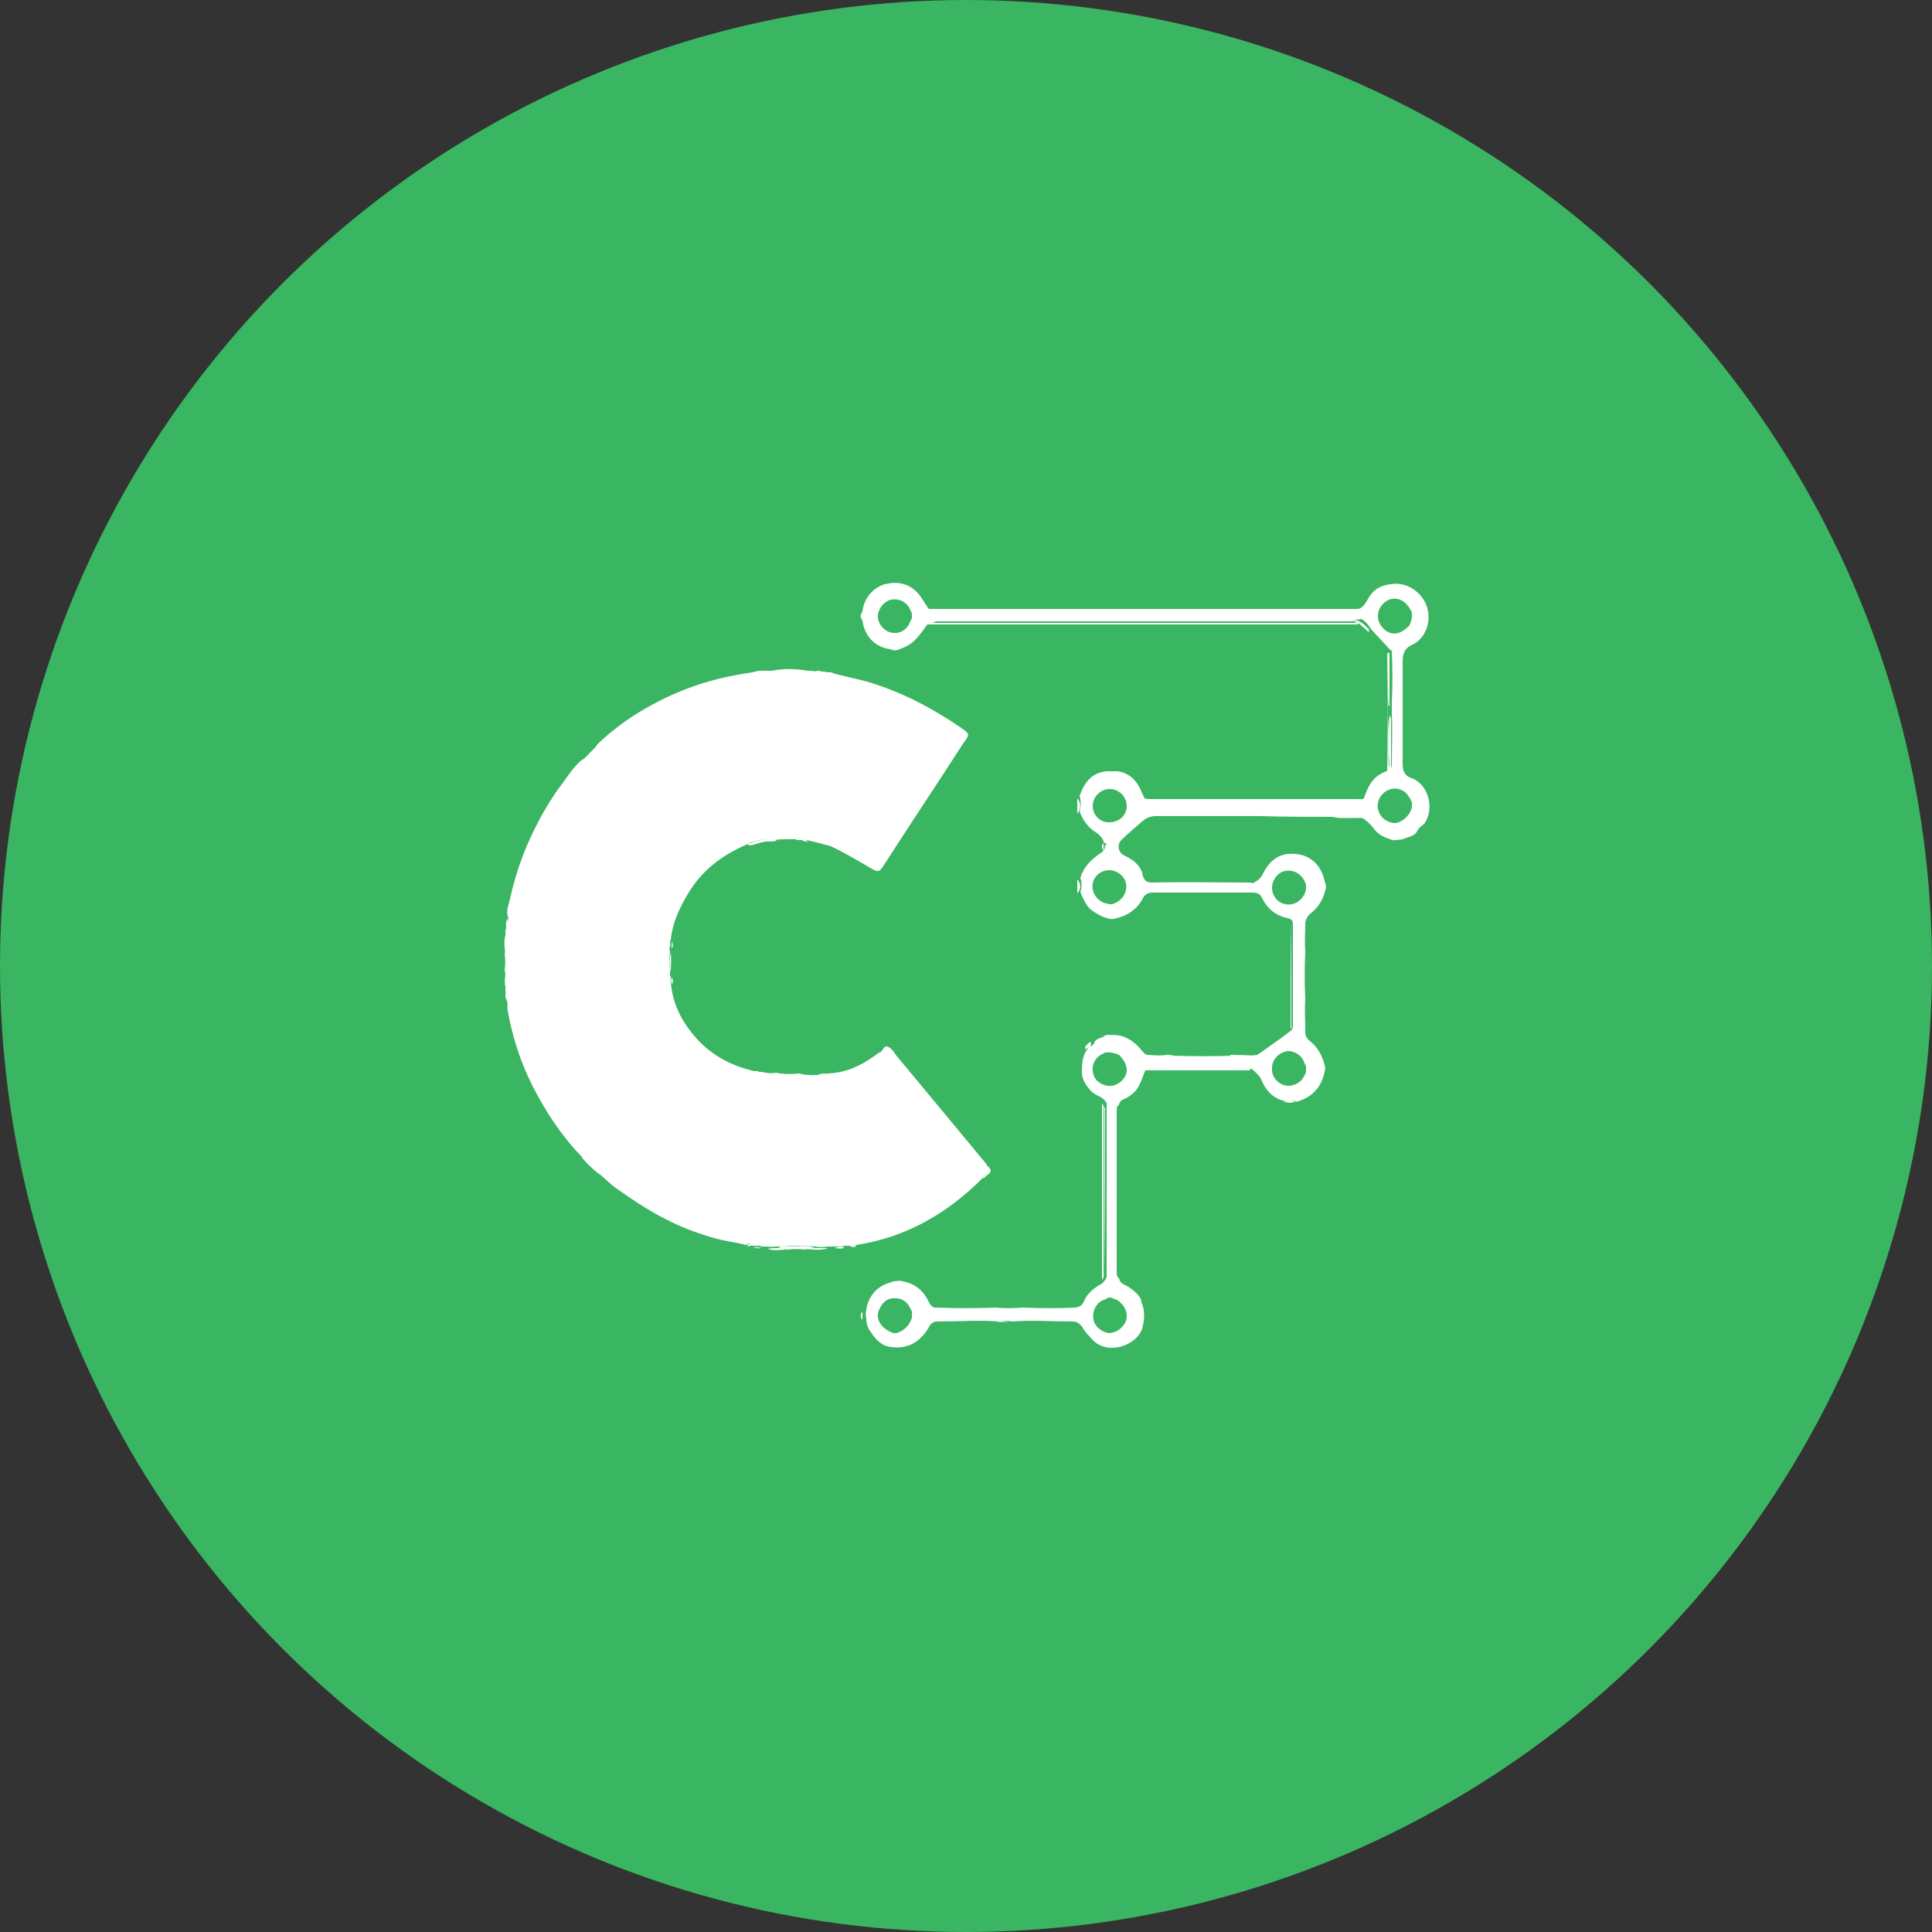 <?xml version="1.0" encoding="utf-8"?>
<!-- Generator: Adobe Illustrator 25.3.1, SVG Export Plug-In . SVG Version: 6.00 Build 0)  -->
<svg version="1.1" id="Layer_1" xmlns="http://www.w3.org/2000/svg" xmlns:xlink="http://www.w3.org/1999/xlink" x="0px" y="0px"
	 viewBox="0 0 250 250" style="enable-background:new 0 0 250 250;" xml:space="preserve">
<rect x="0" y="0" width="250" height="250" fill="#333333" stroke="none"/>
<style type="text/css">
	.st0{fill:#3AB561;}
	.st1{fill:#202020;}
	.st2{fill:#FFFFFF;}
	.st3{fill:#4A95F7;}
	.st4{fill:#6CC6FF;}
	.st5{fill:#CCEEFF;}
</style>
<circle class="st0" cx="125" cy="125" r="125"/>
<g>
	<g>
		<path class="st2" d="M105.4,139.1c0.2,0,0.3,0,0.5,0c0.4-0.2,0.9,0,1.3-0.2c2.3-0.1,4.2-1,6-2.3c0.2-0.1,0.3-0.3,0.6-0.4
			c0.5-0.1,0.5-1.1,1.2-0.7c0.4,0.2,0.7,0.7,1,1.1c3.9,4.7,7.8,9.4,11.7,14.1c0,0,0,0.1,0,0.1c0.7,0.8-0.3,1.1-0.5,1.6
			c-4.6,4.6-9.9,7.7-16.4,8.7c-0.3,0.2-0.6,0-0.9,0.1c-0.2,0-0.4,0-0.7,0c-0.4,0.2-0.9,0-1.3,0.1c-0.3,0-0.5,0-0.8,0
			c-0.5,0.1-1.1,0.1-1.6,0c-1.6-0.1-3.2-0.1-4.8,0c-0.5,0-1,0.1-1.4,0c-0.2,0-0.4,0-0.7,0c-0.4-0.2-0.8,0-1.1-0.1
			c-0.2,0-0.5-0.1-0.7-0.1c0-0.1,0-0.1,0.1-0.1c0.1-0.1,0.2,0,0.3-0.1c-0.1,0-0.2,0-0.3,0c-0.1,0-0.2,0.1-0.3,0.2
			c-1.7-0.4-3.5-0.6-5.2-1.2c-4.3-1.3-8-3.5-11.6-6.1c-0.9-0.6-1.6-1.4-2.5-2.1c-0.6-0.9-1.2-1.6-2.1-2.1c-2.6-2.7-4.7-5.9-6.4-9.3
			c-1.5-3-2.5-6.2-3.1-9.5c-0.1-0.5,0.1-1-0.2-1.5c-0.2-0.4,0-0.8-0.1-1.1c0-0.2,0-0.3,0-0.5c-0.1-0.4-0.1-0.8,0-1.2
			c0.1-1.4,0.1-2.8,0-4.3c0-0.4-0.1-0.8,0-1.2c0-0.2,0-0.4,0-0.6c0.2-0.4,0-0.8,0.1-1.1c0.1-0.2,0.1-0.3,0.2-0.5
			c0.1,0.3,0.1,0.5,0.1,0.7c0-0.3,0.1-0.6-0.1-0.9c-0.2-0.8,0.1-1.5,0.3-2.3c0.5-2.3,1.2-4.5,2.1-6.7c1.3-3,2.8-5.8,4.8-8.4
			c0.7-1,1.4-2,2.3-2.8c0.9-0.5,1.6-1.3,2.1-2.1c1.7-1.6,3.5-3,5.5-4.2c3.8-2.3,7.9-3.9,12.2-4.7c0.9-0.2,1.9-0.3,2.8-0.5
			c0.4-0.2,0.8,0,1.1-0.1c0.3,0,0.5,0,0.8,0c1.5-0.1,3.1-0.1,4.6,0c0.3,0,0.6,0,0.8,0c0.4,0.2,0.8,0,1.1,0.1c0.2,0,0.3,0,0.5,0
			c0.3,0.2,0.7,0,1,0.2c1.5,0.4,3,0.7,4.5,1.1c4.4,1.3,8.4,3.4,12.2,6c1.1,0.8,1.1,0.8,0.3,1.9c-3.4,5.3-6.9,10.5-10.3,15.8
			c-0.6,1-0.8,1-1.8,0.4c-1.7-1-3.4-2-5.3-2.9c-0.3-0.5-0.9-0.4-1.4-0.6c-2.9-0.8-5.8-0.7-8.7,0.2c-0.1,0-0.3,0.1-0.4,0.2
			c-3.3,1.4-6,3.4-7.8,6.5c-1.1,1.8-2,3.8-2.2,5.9c-0.2,0.3,0,0.6-0.1,0.9c-0.1,0.2-0.1,0.4,0,0.6c-0.1,0.8-0.1,1.7,0,2.5
			c0,0.2,0,0.4,0,0.6c0.2,0.3,0,0.7,0.1,0.9c0.2,2.6,1.3,4.9,3,6.9c2,2.4,4.7,3.9,7.8,4.6c0.1,0,0.3,0,0.4,0c0.3,0.2,0.6,0,0.9,0.2
			c0.1,0,0.2,0,0.3,0c0.5,0.2,1.1-0.1,1.7,0.1c0.8,0.1,1.7,0.1,2.5,0C104.2,139.1,104.8,139.3,105.4,139.1z"/>
		<path class="st2" d="M120,80.8c-0.6,0.8-1.1,1.6-1.9,2.3c-0.5,0.4-1.1,0.7-1.7,0.9c-0.4,0.1-0.8,0.1-1.2,0
			c-1.9-0.2-3.4-1.7-3.6-3.8c-0.1-0.4-0.1-0.7,0-1.1c0.2-1.7,1.4-3.1,2.9-3.5c2-0.5,3.6,0.1,4.7,1.7c0.3,0.5,0.6,0.9,0.9,1.4
			c0.1,0.1,0.2,0.1,0.3,0.2c0.3,0,0.6,0,0.9,0c17.8,0,35.6,0,53.4,0c0.2,0,0.5,0,0.7,0c0.1-0.1,0.1-0.1,0.2-0.1
			c0.6,0,0.9-0.5,1.2-0.9c0.6-1.3,1.5-2.1,3.1-2.3c2.2-0.4,4.1,1.1,4.7,2.8c0.7,1.9-0.1,4.2-1.8,5c-1.1,0.5-1.3,1.2-1.3,2.3
			c0,4.4,0,8.7,0,13.1c0,0.9,0.2,1.6,1.2,1.9c2.1,0.8,3,3.9,1.6,5.9c-0.4,0.3-0.8,0.6-1,1.1c-0.5,0.6-1.2,0.6-1.8,0.9
			c-0.5,0.1-0.9,0.1-1.4,0c-1.1-0.2-1.9-0.7-2.5-1.6c-0.3-0.4-0.8-0.8-1.2-1.1c-0.9-0.2-1.8,0-2.6-0.1c-0.3,0-0.6,0.1-1-0.1
			c-3.3,0-6.6,0-9.9-0.1c-4.4,0-8.9,0-13.3,0c-0.7,0-1.2,0.2-1.7,0.6c-0.9,0.8-1.9,1.6-2.8,2.5c-0.6,0.6-0.4,1.7,0.4,2
			c1,0.5,1.9,1.1,2.3,2.2c0.1,1,0.6,1.4,1.6,1.4c4.2,0,8.3,0,12.5,0c0.2,0,0.4,0,0.5-0.2c0.5-0.2,0.8-0.6,1-1
			c0.9-1.8,2.2-2.8,4.2-2.6c1.6,0.1,3.3,1.1,3.8,3.5c0,0.1,0.1,0.2,0.1,0.3c0.1,0.3,0.1,0.6,0,0.9c-0.3,1.2-0.9,2.2-1.9,3
			c-0.4,0.3-0.6,0.7-0.7,1.2c0,1.2-0.1,2.5,0,3.7c-0.1,2.1-0.1,4.2,0,6.2c-0.1,1.4,0,2.8,0,4.3c0,0.5,0.3,0.9,0.6,1.1
			c1,0.8,1.6,1.9,1.9,3.1c0.1,0.3,0.1,0.6,0,0.9c-0.4,1.9-1.5,3.2-3.4,3.8c-0.1,0.1-0.2,0.1-0.3,0c-0.3-0.1-0.6-0.1-0.9,0
			c-0.1,0-0.2,0-0.3,0c-1.7-0.2-2.7-1.4-3.3-2.8c-0.2-0.5-0.6-0.8-1-1.2c-0.1,0-0.1-0.1-0.2-0.2c-2.2,0-4.4-0.1-6.6,0.1
			c-2.1,0-4.2,0-6.3,0c-0.3,0-0.6-0.1-0.9,0.1c-0.4,0.9-0.6,1.9-1.3,2.7c-0.4,0.4-0.9,0.8-1.4,1c-0.3,0.1-0.6,0.3-0.7,0.7
			c0,0.1-0.1,0.2-0.2,0.2c-0.1,0.2-0.1,0.5-0.1,0.8c0,6.9,0,13.7,0,20.6c0,0.2,0,0.5,0.1,0.7c0.1,0.1,0.1,0.2,0.2,0.2
			c0.1,0.7,0.7,0.8,1.2,1.1c0.7,0.5,1.4,1,1.7,1.8c0,0.1-0.1,0.1,0,0.2c0.5,1.1,0.4,2.3,0.1,3.4c-0.7,2.2-4.5,3.6-6.5,1.4
			c-0.4-0.5-0.9-0.9-1.2-1.5c-0.3-0.5-0.8-0.8-1.2-0.8c-2.6,0-5.3-0.2-7.9,0c-0.5-0.1-1.1-0.1-1.6,0c-2.7-0.2-5.5,0-8.2,0
			c-0.6,0-0.9,0.5-1.1,0.9c-1.1,1.8-2.7,2.7-4.8,2.4c-1.2-0.1-2-1-2.6-1.9c-0.4-0.5-0.6-1.1-0.6-1.8c-0.1-0.4-0.1-0.7,0-1.1
			c0.2-1.5,1.2-3.3,3.8-3.7c0.3-0.1,0.6-0.1,0.9,0c1.6,0.3,2.7,1.2,3.4,2.7c0.2,0.4,0.5,0.8,1,0.7c2.5,0.1,5.1,0.1,7.6,0
			c1.2,0.1,2.4,0.1,3.5,0c2.3,0.1,4.6,0.1,6.9,0c0.6-0.1,0.9-0.4,1.1-0.9c0.4-0.9,1.2-1.6,2.1-2.1c0.3-0.1,0.5-0.5,0.7-0.7
			c0.1-0.2,0.1-0.5,0.1-0.7c0-7.2,0-14.3,0-21.5c0-0.2,0.1-0.5-0.1-0.7c-0.5-0.8-1.4-0.8-2-1.5c-0.7-0.8-1.2-1.6-1.1-2.7
			c0-1.1,0.2-2.2,1-3c0.4,0,0.6-0.4,0.7-0.7c0.4-0.4,1.1-0.5,1.6-0.7c0.5-0.1,1.1-0.1,1.6,0c1.2,0.3,2.1,1,2.8,1.9
			c0.3,0.3,0.5,0.7,1,0.6c0.8,0.1,1.7,0.1,2.5,0c0.2,0,0.4,0,0.6,0.1c2.6,0.1,5.2,0.1,7.8,0c1-0.2,2.1,0.1,3.1-0.1
			c1.4-1,2.9-2,4.3-3.1c0.3-0.2,0.3-0.5,0.3-0.8c0-4.3,0-8.6,0-13c0-0.6-0.3-0.7-0.7-0.8c-1.5-0.3-2.6-1.2-3.3-2.6
			c-0.2-0.5-0.6-0.7-1.2-0.7c-4.3,0-8.6,0-13,0c-0.7,0-1.1,0.4-1.3,0.9c-0.8,1.4-2.1,2.2-3.7,2.5c-0.8,0.2-2.9-0.9-3.4-1.7
			c-0.4-0.6-0.7-1.2-0.9-1.8c0.2-0.6,0.2-1.2,0-1.8c0.4-1.4,1.4-2.4,2.6-3.2c0.4-0.2,0.6-0.6,0.6-1.1c0.1,0,0.1,0,0.1,0.1
			c0.1-0.1,0.1-0.2,0-0.3c0-0.1-0.1,0.1-0.2,0c-0.2-0.6-0.5-1-1.1-1.4c-1-0.6-1.7-1.6-2.1-2.7c0.2-0.7,0.2-1.3,0-2
			c0.6-1.7,1.5-3,3.5-3.2c0.5,0,0.9,0,1.4,0c1.4,0.2,2.3,1,2.9,2.2c0.2,0.4,0.4,0.9,0.6,1.3c0.3,0.1,0.5,0.1,0.8,0.1
			c8.9,0,17.9,0,26.8,0c0.3,0,0.5,0.1,0.8-0.1c0.5-1.6,1.2-2.9,2.9-3.5c0.2-0.1,0.3-0.3,0.5-0.4c0.1-0.1,0.2-0.2,0.2-0.3
			c0-2.3,0.1-4.6,0-6.9c0-0.4,0-0.8,0-1.2c0.1-2.2,0.1-4.5,0-6.7c0-0.1-0.1-0.2-0.2-0.2c-0.8-0.9-1.7-1.8-2.5-2.7
			c-0.6-1-1.3-1.6-2.5-1.6c-17.6,0-35.2,0-52.8,0c-0.3,0-0.7,0-0.8,0c17.8,0,35.8,0,53.8,0c0.3,0,0.8-0.3,1,0.3
			c-0.3,0.1-0.7,0.1-1.1,0.1c-17.8,0-35.7,0-53.5,0C120.7,80.7,120.3,80.6,120,80.8z"/>
		<path class="st2" d="M175.6,80.6c-0.3-0.3-0.7-0.2-1.1-0.2c-17.8,0-35.6,0-53.4,0c-0.3,0-0.6,0-1.1,0c0.4-0.3,0.7-0.2,1-0.2
			c18,0,35.9,0,53.9,0c1.1,0,1.6,0.6,2.2,1.2c0.1,0.1,0,0.3,0,0.4c-0.4-0.4-0.8-0.7-1.2-1.1C175.8,80.7,175.6,80.7,175.6,80.6z"/>
		<path class="st2" d="M175.6,80.6c0.1,0.1,0.1,0.1,0.2,0.2c-18.6,0-37.2,0-55.8,0c0.3-0.4,0.7-0.2,1-0.2c17.9,0,35.8,0,53.7,0
			C175,80.6,175.3,80.6,175.6,80.6z"/>
		<path class="st2" d="M120,78.9c0,0,0-0.1,0-0.1c18.2,0,36.4,0,54.6,0c0.3,0,0.7,0,1,0c0,0-0.1,0.1-0.1,0.1
			c-0.3,0.2-0.6,0.1-0.9,0.1c-17.9,0-35.8,0-53.8,0C120.5,79.1,120.2,79.2,120,78.9z"/>
		<path class="st2" d="M161.9,114.2c0.1,0.1,0.4,0,0.2,0.2c-0.2,0.2-0.5,0.2-0.8,0.2c-4.1,0-8.1,0-12.2,0c-0.8,0-1.4-0.3-1.8-1
			c-0.1-0.2-0.2-0.4,0-0.6c0.3,0.9,0.9,1.2,1.8,1.2C153.4,114.1,157.6,114.2,161.9,114.2z"/>
		<path class="st2" d="M176.2,103.7c-0.2,0.3-0.5,0.2-0.7,0.2c-9,0-17.9,0-26.9,0c-0.2,0-0.5,0.1-0.7-0.1
			C157.3,103.7,166.7,103.7,176.2,103.7z"/>
		<path class="st2" d="M142.6,142.8c0.3,0.3,0.2,0.7,0.2,1c0,6.9,0,13.9,0,20.8c0,0.3,0.1,0.7-0.2,1
			C142.6,158,142.6,150.4,142.6,142.8z"/>
		<path class="st2" d="M144.3,143c0,0,0.1-0.1,0.1-0.1c0,7.5,0,15,0,22.5c-0.1,0-0.1,0-0.1-0.1c0,0-0.1-0.1-0.1-0.1
			c-0.1-0.1-0.1-0.3-0.1-0.4c0-7.2,0-14.3,0-21.5C144.2,143.2,144.2,143.1,144.3,143z"/>
		<path class="st2" d="M97,109.4c-0.5-0.2,0-0.3,0.1-0.3c1-0.4,2-0.6,3.1-0.8c2.4-0.4,4.8,0,7.1,0.7c0.1,0,0.8,0,0.3,0.5
			c-0.9-0.2-1.9-0.5-2.8-0.7c-0.2-0.1-0.4-0.1-0.5-0.1c-0.4-0.1-0.8-0.1-1.2-0.1c-0.5,0-1,0-1.4,0c-0.5,0-0.9,0-1.4,0.1
			c-0.2,0.1-0.5,0-0.6,0.2C98.6,108.8,97.9,109.3,97,109.4z"/>
		<path class="st2" d="M179.5,84.5c0,0,0.1,0.1,0.1,0.1c0.2,0.2,0.1,0.5,0.1,0.8c0,2,0.1,4.1-0.1,6.1c0,0.4,0,0.8,0,1.3
			c0.2,2.2,0,4.4,0.1,6.7c0,0.2-0.1,0.3-0.2,0.3C179.6,94.6,179.6,89.5,179.5,84.5z"/>
		<path class="st2" d="M161.7,138.4c0,0,0.1,0.1,0.1,0.1c-4.6,0-9.2,0-13.9,0c0.2-0.3,0.5-0.1,0.8-0.1c2.2,0,4.3,0,6.5-0.1
			C157.4,138.3,159.5,138.2,161.7,138.4z"/>
		<path class="st2" d="M179.6,99.6c0.3-0.7,0.1-1.4,0.1-2.1c0-1.6,0-3.2,0.1-4.9c0.1,0.1,0.2,0.3,0.2,0.4c0,2.1,0,4.3,0,6.4
			c0,0.1,0.2,0.6-0.3,0.3C179.6,99.8,179.6,99.7,179.6,99.6z"/>
		<path class="st2" d="M128.2,169.4c-2.5,0.1-5.1,0.2-7.6,0C123.2,169.4,125.7,169.4,128.2,169.4z"/>
		<path class="st2" d="M100.7,161.5c0.5-0.4,1.1-0.2,1.6-0.2c1.1,0,2.1-0.2,3.2,0.2c-0.4,0.2-0.9,0-1.3,0.2c-0.8-0.1-1.5-0.1-2.3,0
			C101.5,161.5,101.1,161.7,100.7,161.5z"/>
		<path class="st2" d="M138.7,169.4c-2.3,0.2-4.6,0.1-6.9,0C134.1,169.4,136.4,169.4,138.7,169.4z"/>
		<path class="st2" d="M75.3,149.8c0-0.1,0.1-0.3,0.2-0.2c0.7,0.7,1.5,1.3,2.1,2.1c0,0,0,0.2-0.1,0.2
			C76.7,151.3,76,150.6,75.3,149.8z"/>
		<path class="st2" d="M77.4,96.4c0.1,0.2,0.2,0.3,0,0.5c-0.6,0.6-1.2,1.2-1.8,1.8c-0.2,0.2-0.3,0.1-0.3-0.1
			C75.9,97.8,76.7,97,77.4,96.4z"/>
		<path class="st2" d="M65.5,122.4c0.3,1.4,0.3,2.8,0,4.3c-0.2-0.4,0-0.8-0.2-1.1c0.1-0.7,0.1-1.4,0-2.2
			C65.5,123,65.3,122.7,65.5,122.4z"/>
		<path class="st2" d="M168.5,129.4c-0.2-2.1-0.1-4.1,0-6.2C168.5,125.3,168.5,127.3,168.5,129.4z"/>
		<path class="st2" d="M147.3,172c0-0.1-0.1-0.2-0.1-0.2c0.3-1,0.3-2.1,0-3.1c0-0.1,0.1-0.1,0.1-0.2c0.1,0.3,0.2,0.6,0.2,0.9
			c0.4,0.6,0.2,1.2,0.2,1.8C147.6,171.4,147.5,171.7,147.3,172z"/>
		<path class="st2" d="M104.5,86.8c-1.5,0-3.1,0-4.6,0C101.4,86.5,102.9,86.5,104.5,86.8z"/>
		<path class="st2" d="M139.4,103.3c0.5,0.5,0.5,1.4,0,2C139.4,104.7,139.4,104,139.4,103.3z"/>
		<path class="st2" d="M139.4,113.8c0.5,0.5,0.5,1.3,0,1.8C139.4,115,139.4,114.4,139.4,113.8z"/>
		<path class="st2" d="M172.4,105.7c1.2,0,2.4-0.2,3.6,0.2C174.8,105.7,173.6,106,172.4,105.7z"/>
		<path class="st2" d="M151.3,136.8c-1,0-2.1,0.2-3.1-0.1c0.9-0.1,1.9,0.1,2.8-0.2C151.1,136.4,151.2,136.6,151.3,136.8z"/>
		<path class="st2" d="M162.2,136.6c-1,0.3-2.1,0.1-3.1,0.1c0.1-0.3,0.3-0.2,0.6-0.2C160.5,136.6,161.3,136.6,162.2,136.6z"/>
		<path class="st2" d="M127.3,152.5c-0.1-0.1-0.1-0.2,0-0.3c0.5-0.3,0.6-0.8,0.5-1.3C128.8,151.7,127.6,152,127.3,152.5z"/>
		<path class="st2" d="M104.2,161.7c0.4-0.1,0.9-0.1,1.3-0.2c0.5,0,1.1,0,1.6,0C106.2,161.9,105.2,161.6,104.2,161.7z"/>
		<path class="st2" d="M182.9,107.6c0.1-0.6,0.6-0.9,1-1.3c0,0.1,0.1,0.1,0.1,0.2C183.7,107,183.4,107.3,182.9,107.6z"/>
		<path class="st2" d="M100.7,161.5c0.4,0.1,0.8,0.1,1.2,0.2c-0.9,0-1.7,0.2-2.6-0.1C99.8,161.5,100.3,161.5,100.7,161.5z"/>
		<path class="st2" d="M144.3,100.2c-0.5,0.2-0.9,0.2-1.4,0C143.4,100,143.9,100,144.3,100.2z"/>
		<path class="st2" d="M86.8,125.8c-0.2-0.8-0.2-1.7,0-2.5C86.9,124.2,86.8,125,86.8,125.8z"/>
		<path class="st2" d="M65.4,125.5c0.1,0.4,0.1,0.8,0.2,1.1c0,0.4,0,0.8,0,1.2C65.2,127.1,65.4,126.3,65.4,125.5z"/>
		<path class="st2" d="M141.1,134.8c0.3,0.5-0.2,0.7-0.5,0.9c-0.2,0.2-0.2-0.1-0.2-0.2C140.6,135.2,140.8,135,141.1,134.8z"/>
		<path class="st2" d="M65.5,122.4c-0.1,0.3-0.1,0.6-0.2,1c0.1-0.7-0.2-1.5,0.1-2.2C65.5,121.6,65.5,122,65.5,122.4z"/>
		<path class="st2" d="M147.7,171.1c0-0.6,0.2-1.2-0.2-1.8C148.2,169.9,147.9,170.5,147.7,171.1z"/>
		<path class="st2" d="M105.4,139.1c-0.6,0.2-1.2,0.2-1.9,0.1C104.2,138.9,104.8,139.2,105.4,139.1z"/>
		<path class="st2" d="M101.1,139.3c-0.6,0-1.1,0.1-1.7-0.1C100,139.2,100.6,138.9,101.1,139.3z"/>
		<path class="st2" d="M166,142.5c0.1,0,0.2,0,0.4,0c0.3-0.1,0.6-0.1,0.9,0c0.1,0,0.2,0,0.4,0C167.1,142.8,166.6,142.7,166,142.5z"
			/>
		<path class="st2" d="M144.3,134.1c-0.5,0-1.1,0-1.6,0C143.3,133.8,143.8,133.9,144.3,134.1z"/>
		<path class="st2" d="M101.5,108.5c0.5,0,1,0,1.4,0c0.1,0,0.1,0.1,0.1,0.1c-0.6,0-1.1,0-1.7,0C101.4,108.6,101.5,108.5,101.5,108.5
			z"/>
		<path class="st2" d="M142.6,109.4c0.1-0.1,0.1-0.2,0.2-0.4c0,0.4,0,0.7,0,1c-0.2,0-0.1-0.3-0.2-0.3
			C142.6,109.5,142.6,109.5,142.6,109.4C142.6,109.4,142.6,109.4,142.6,109.4z"/>
		<path class="st2" d="M128.9,171.1c0.5-0.1,1.1-0.1,1.6,0C130,171.1,129.5,171.1,128.9,171.1z"/>
		<path class="st2" d="M101.5,108.5c0,0-0.1,0.1-0.1,0.1c-0.3-0.1-0.6,0-0.8,0c-0.2,0.1-0.4,0.1-0.5,0
			C100.5,108.3,101,108.6,101.5,108.5z"/>
		<path class="st2" d="M179.7,108.5c0.5,0,0.9,0,1.4,0C180.7,108.8,180.2,108.8,179.7,108.5z"/>
		<path class="st2" d="M103.1,108.7c0,0-0.1-0.1-0.1-0.1c0.4,0,0.9-0.2,1.3,0.1c-0.2,0.1-0.3,0.1-0.5,0
			C103.5,108.7,103.3,108.7,103.1,108.7z"/>
		<path class="st2" d="M96.7,161.3c0.2-0.5,0.6-0.3,1-0.3c-0.3,0.3-0.6,0-0.8,0.3C96.8,161.3,96.7,161.3,96.7,161.3z"/>
		<path class="st2" d="M108,161.5c0.4-0.2,0.9-0.2,1.3-0.1C108.9,161.7,108.4,161.5,108,161.5z"/>
		<path class="st2" d="M65.9,118.7c0.4,0.3,0.2,0.7,0.1,1c0-0.3,0-0.6,0-0.9C65.9,118.8,65.9,118.7,65.9,118.7z"/>
		<path class="st2" d="M115.2,84c0.4,0,0.8,0,1.2,0C116,84.2,115.6,84.2,115.2,84z"/>
		<path class="st2" d="M107.2,138.9c-0.4,0.2-0.9,0.2-1.3,0.2C106.3,138.8,106.8,139,107.2,138.9z"/>
		<path class="st2" d="M97.5,161.4c0.4,0,0.8,0,1.1,0.1C98.3,161.5,97.9,161.6,97.5,161.4z"/>
		<path class="st2" d="M65.7,119.4c0,0.4,0,0.8-0.1,1.1C65.6,120.1,65.4,119.7,65.7,119.4z"/>
		<path class="st2" d="M99,86.8C98.7,87,98.3,87,97.9,87C98.2,86.7,98.7,86.8,99,86.8z"/>
		<path class="st2" d="M65.5,128.4c0.2,0.4,0.2,0.7,0.1,1.1C65.4,129.2,65.6,128.8,65.5,128.4z"/>
		<path class="st2" d="M111.6,79.2c0,0.4,0,0.7,0,1.1C111.3,79.9,111.3,79.5,111.6,79.2z"/>
		<path class="st2" d="M100,108.7c0.2,0,0.4,0,0.5,0c-0.3,0.3-0.7,0.1-1.1,0.2C99.7,108.8,99.9,108.7,100,108.7z"/>
		<path class="st2" d="M111.6,169.7c0,0.4,0,0.7,0,1.1C111.3,170.4,111.3,170.1,111.6,169.7z"/>
		<path class="st2" d="M106.4,87c-0.4,0-0.8,0-1.1-0.1C105.7,86.8,106.1,86.7,106.4,87z"/>
		<path class="st2" d="M87,127.4c-0.2-0.3-0.2-0.6-0.1-0.9C87.2,126.8,87,127.1,87,127.4z"/>
		<path class="st2" d="M107.9,87.2c-0.3,0-0.7,0-1-0.2C107.2,87,107.6,86.9,107.9,87.2z"/>
		<path class="st2" d="M86.9,122.7c0-0.3,0-0.6,0.1-0.9C87,122.1,87.2,122.5,86.9,122.7z"/>
		<path class="st2" d="M109.9,161.3c0.3-0.2,0.6-0.2,0.9-0.1C110.6,161.5,110.3,161.3,109.9,161.3z"/>
		<path class="st2" d="M116.2,166c-0.3,0-0.6,0-0.9,0C115.6,165.7,115.9,165.7,116.2,166z"/>
		<path class="st2" d="M171,115.3c0-0.3,0-0.6,0-0.9C171.3,114.7,171.3,115,171,115.3z"/>
		<path class="st2" d="M171,138.7c0-0.3,0-0.6,0-0.9C171.3,138.2,171.3,138.5,171,138.7z"/>
		<path class="st2" d="M99.1,139.1c-0.3,0-0.6,0-0.9-0.2C98.5,139,98.9,138.8,99.1,139.1z"/>
		<path class="st2" d="M103.8,108.7c0.2,0,0.4,0,0.5,0c0.1,0.1,0.3,0.1,0.4,0.2C104.4,108.8,104.1,109,103.8,108.7z"/>
		<path class="st0" d="M182.4,80.9c-1.3,1.4-2.6,1.4-3.6,0.2c-0.8-1-0.6-2.3,0.3-3.1c0.9-0.8,2.2-0.7,3,0.3c0.2,0.2,0.3,0.4,0.4,0.6
			C183.1,79.6,182.9,80.3,182.4,80.9z"/>
		<path class="st0" d="M143.8,167.9c0.3,0.2,0.7,0.2,1,0.5c0.8,0.6,1.2,1.6,0.9,2.5c-0.3,0.9-1.3,1.6-2.2,1.6
			c-0.9-0.1-1.8-0.8-2-1.7c-0.2-1,0.2-2,1.1-2.5c0.2-0.1,0.5-0.2,0.7-0.3C143.5,167.8,143.6,167.8,143.8,167.9z"/>
		<path class="st0" d="M169,138.7c-0.1,0.3-0.2,0.5-0.4,0.8c-0.5,0.8-1.6,1.2-2.5,0.9c-0.9-0.3-1.6-1.2-1.5-2.2c0-1,0.7-1.8,1.6-2.1
			c0.9-0.3,1.9,0.2,2.4,1c0.1,0.2,0.2,0.5,0.3,0.7C169.2,138.2,169.2,138.4,169,138.7z"/>
		<path class="st0" d="M118,80c-0.2,0.3-0.3,0.7-0.5,1c-0.6,0.8-1.5,1.1-2.4,0.8c-0.9-0.3-1.6-1.3-1.5-2.2c0.1-0.9,0.8-1.8,1.7-2
			c0.9-0.2,1.9,0.2,2.4,1.1c0.1,0.2,0.2,0.5,0.3,0.7C118.2,79.6,118.1,79.8,118,80z"/>
		<path class="st0" d="M118,170.5c-0.3,1-1,1.7-2,2c-0.1,0.2-0.3,0.2-0.4,0c-1.7-0.6-2.5-2-1.7-3.3c0.4-0.8,1.1-1.3,2-1.2
			c0.9,0,1.5,0.5,1.9,1.3c0.1,0.2,0.2,0.4,0.3,0.6C118.1,170.1,118.1,170.3,118,170.5z"/>
		<path class="st0" d="M180.3,106.5c-1-0.2-1.7-0.7-2-1.8c-0.2-1,0.4-2.1,1.4-2.5c1-0.4,2.1,0,2.6,0.9c0.2,0.2,0.3,0.5,0.4,0.8
			c0.2,0.2,0.2,0.4,0,0.6c-0.3,1-1,1.7-2,2C180.6,106.7,180.4,106.7,180.3,106.5z"/>
		<path class="st0" d="M169,115.1c-0.1,0.2-0.1,0.4-0.2,0.6c-0.5,1-1.5,1.5-2.5,1.3c-1-0.2-1.7-1.1-1.7-2.1c0-1,0.7-2,1.7-2.2
			c1-0.2,2,0.3,2.5,1.3c0.1,0.2,0.2,0.4,0.2,0.6C169.2,114.6,169.2,114.8,169,115.1z"/>
		<path class="st0" d="M143.5,117c-0.2-0.1-0.5-0.1-0.7-0.2c-1-0.4-1.6-1.5-1.4-2.5c0.2-1,1.1-1.7,2.1-1.7c1,0,2,0.7,2.2,1.7
			c0.2,1-0.3,2-1.3,2.5c-0.2,0.1-0.5,0.2-0.7,0.3C143.7,117.2,143.6,117.2,143.5,117z"/>
		<path class="st0" d="M144.8,136.5c1.2,1.2,1.3,2.4,0.4,3.3c-0.6,0.6-1.4,0.9-2.3,0.6c-0.9-0.3-1.4-0.9-1.5-1.8
			c-0.1-0.9,0.3-1.6,1-2.1c0.2-0.1,0.5-0.2,0.7-0.4C143.8,135.6,144.3,136,144.8,136.5z"/>
		<path class="st0" d="M141.4,104.3c0-1.2,1-2.2,2.2-2.2c1.2,0,2.2,1,2.2,2.2c0,1.2-1,2.1-2.2,2.1
			C142.4,106.5,141.4,105.5,141.4,104.3z"/>
		<path class="st2" d="M120,78.9c18.2,0,36.4,0,54.6,0c0.3,0,0.6,0,0.9,0c0.1,0,0.2,0,0.3,0.1c0,0,0,0.1,0,0.1
			c-0.2,0-0.3,0.1-0.5,0.1c-18.1,0-36.3,0-54.4,0C120.5,79.1,120.2,79.3,120,78.9z"/>
		<path class="st2" d="M148.1,104.1c9.3,0,18.5,0,27.8,0c0,0,0,0.1,0,0.1C166.7,104.2,157.4,104.2,148.1,104.1
			C148.1,104.1,148.1,104.1,148.1,104.1z"/>
		<path class="st2" d="M144.3,143c0,0.1,0,0.1,0,0.2c-0.1,0.2-0.1,0.5-0.1,0.7c0,6.9,0,13.8,0,20.8c0,0.3-0.1,0.5,0.1,0.8l0,0
			c0,0.1-0.1,0.4-0.2,0.2c-0.2-0.2-0.1-0.6-0.1-0.9c0-7,0-14,0-21c0-0.3,0-0.6,0.1-0.8C144.2,142.6,144.3,142.9,144.3,143z"/>
		<path class="st2" d="M142.9,165.2c0-7.3,0-14.6,0-21.9c0,0,0.1,0,0.1,0C143,150.6,143,157.9,142.9,165.2
			C143,165.2,143,165.2,142.9,165.2z"/>
		<path class="st2" d="M167.1,119.2c0,4.6,0,9.3,0,13.9c0,0-0.1,0-0.1,0C167,128.5,167,123.9,167.1,119.2
			C167,119.2,167,119.2,167.1,119.2z"/>
		<path class="st2" d="M179.7,91.4c0-2.3,0-4.6-0.1-6.9c0.1-0.1,0.2-0.1,0.2,0.1c0,2.2,0,4.3,0,6.5
			C179.9,91.2,179.8,91.3,179.7,91.4z"/>
		<path class="st2" d="M161.7,138.4c-2.2,0-4.3,0-6.5,0c0.1-0.2,0.3-0.2,0.5-0.2c2,0,4,0,6,0C161.8,138.2,162.2,138.2,161.7,138.4z"
			/>
		<path class="st2" d="M182.4,80.9c0.3-0.7,0.4-1.3,0.2-2.1c0,0,0-0.1,0.1-0.1c0.6,0.1,0.5,0.7,0.4,1
			C182.9,80.1,183.1,80.8,182.4,80.9z"/>
		<path class="st2" d="M144.8,136.5c-0.5-0.2-1.1-0.4-1.7-0.3c-0.1,0-0.3-0.1-0.2-0.2C143.4,135.4,144.6,135.8,144.8,136.5z"/>
		<path class="st2" d="M118,170.5c0-0.2,0-0.4,0-0.6c0.1,0,0.1-0.4,0.2-0.1c0.1,0.3,0,0.7-0.1,1.1C118,170.8,118,170.7,118,170.5z"
			/>
		<path class="st2" d="M118,80c0-0.2,0-0.4,0-0.6c0.1,0,0.1-0.4,0.2-0.1c0.1,0.3,0,0.7,0,1.1C117.9,80.3,118,80.1,118,80z"/>
		<path class="st2" d="M182.7,104.6c0-0.2,0-0.4,0-0.6c0.1,0,0.1-0.4,0.2-0.1c0.1,0.3,0,0.7,0,1.2c0,0-0.2-0.1-0.1-0.2
			C182.8,104.8,182.8,104.7,182.7,104.6z"/>
		<path class="st2" d="M169,138.7c0-0.3,0-0.5,0-0.8c0.1,0,0.1-0.4,0.2-0.1c0.1,0.3,0.1,0.7,0,1C169.1,139.1,169.1,138.7,169,138.7z
			"/>
		<path class="st2" d="M115.6,172.5c0.1,0,0.3,0,0.4,0c0,0.1,0.4,0.1,0.1,0.2c-0.3,0.1-0.6,0-0.9-0.1
			C115.3,172.6,115.4,172.5,115.6,172.5z"/>
		<path class="st2" d="M180.3,106.5c0.1,0,0.3,0,0.4,0c0.1,0,0.3,0.1,0.2,0.2c-0.3,0.1-0.7,0-1,0C180,106.5,180.2,106.6,180.3,106.5
			z"/>
		<path class="st2" d="M141.2,169.7c0,0.3,0,0.7,0,1.2C141.1,170.4,141.1,170.1,141.2,169.7z"/>
		<path class="st2" d="M169,115.1c0-0.2,0-0.4,0-0.6c0,0,0-0.1,0-0.1c0,0,0.1-0.1,0.1-0.1c0.1,0.3,0.1,0.7,0,1c0,0-0.1,0-0.1,0
			C169.1,115.2,169.1,115.1,169,115.1z"/>
		<path class="st2" d="M143.5,117c0.1,0,0.2,0,0.2,0c0.1,0,0.3,0.1,0.5,0.1c-0.5,0.1-0.8,0.1-1.3,0C143.2,117.1,143.4,117,143.5,117
			z"/>
		<path class="st2" d="M143.8,167.9c-0.1,0-0.3,0-0.4,0c0-0.1-0.4-0.1-0.1-0.2c0.3-0.1,0.6,0,1,0C144.1,168,143.9,167.9,143.8,167.9
			z"/>
		<path class="st2" d="M141.2,103.8c0.1,0.4,0.1,0.6,0,1C141.1,104.5,141.1,104.2,141.2,103.8z"/>
		<path class="st2" d="M143.9,112.4c-0.3,0-0.5,0-1,0C143.4,112.2,143.7,112.2,143.9,112.4z"/>
		<path class="st2" d="M141.3,137.9c0,0.3,0,0.6,0,0.9C141,138.5,141.2,138.2,141.3,137.9z"/>
		<path class="st2" d="M178,103.8c0.2,0.3,0.1,0.6,0.1,0.9C177.9,104.4,178,104.1,178,103.8z"/>
		<path class="st2" d="M167.3,142.5c-0.3,0.1-0.6,0.1-0.9,0C166.7,142.2,167,142.2,167.3,142.5z"/>
		<path class="st2" d="M144.3,165.4c-0.3-0.2-0.2-0.5-0.2-0.8c0-6.9,0-13.7,0-20.6c0-0.3-0.1-0.6,0.2-0.8c0,7,0,14,0,21
			C144.3,164.6,144.3,165,144.3,165.4z"/>
	</g>
</g>
</svg>
